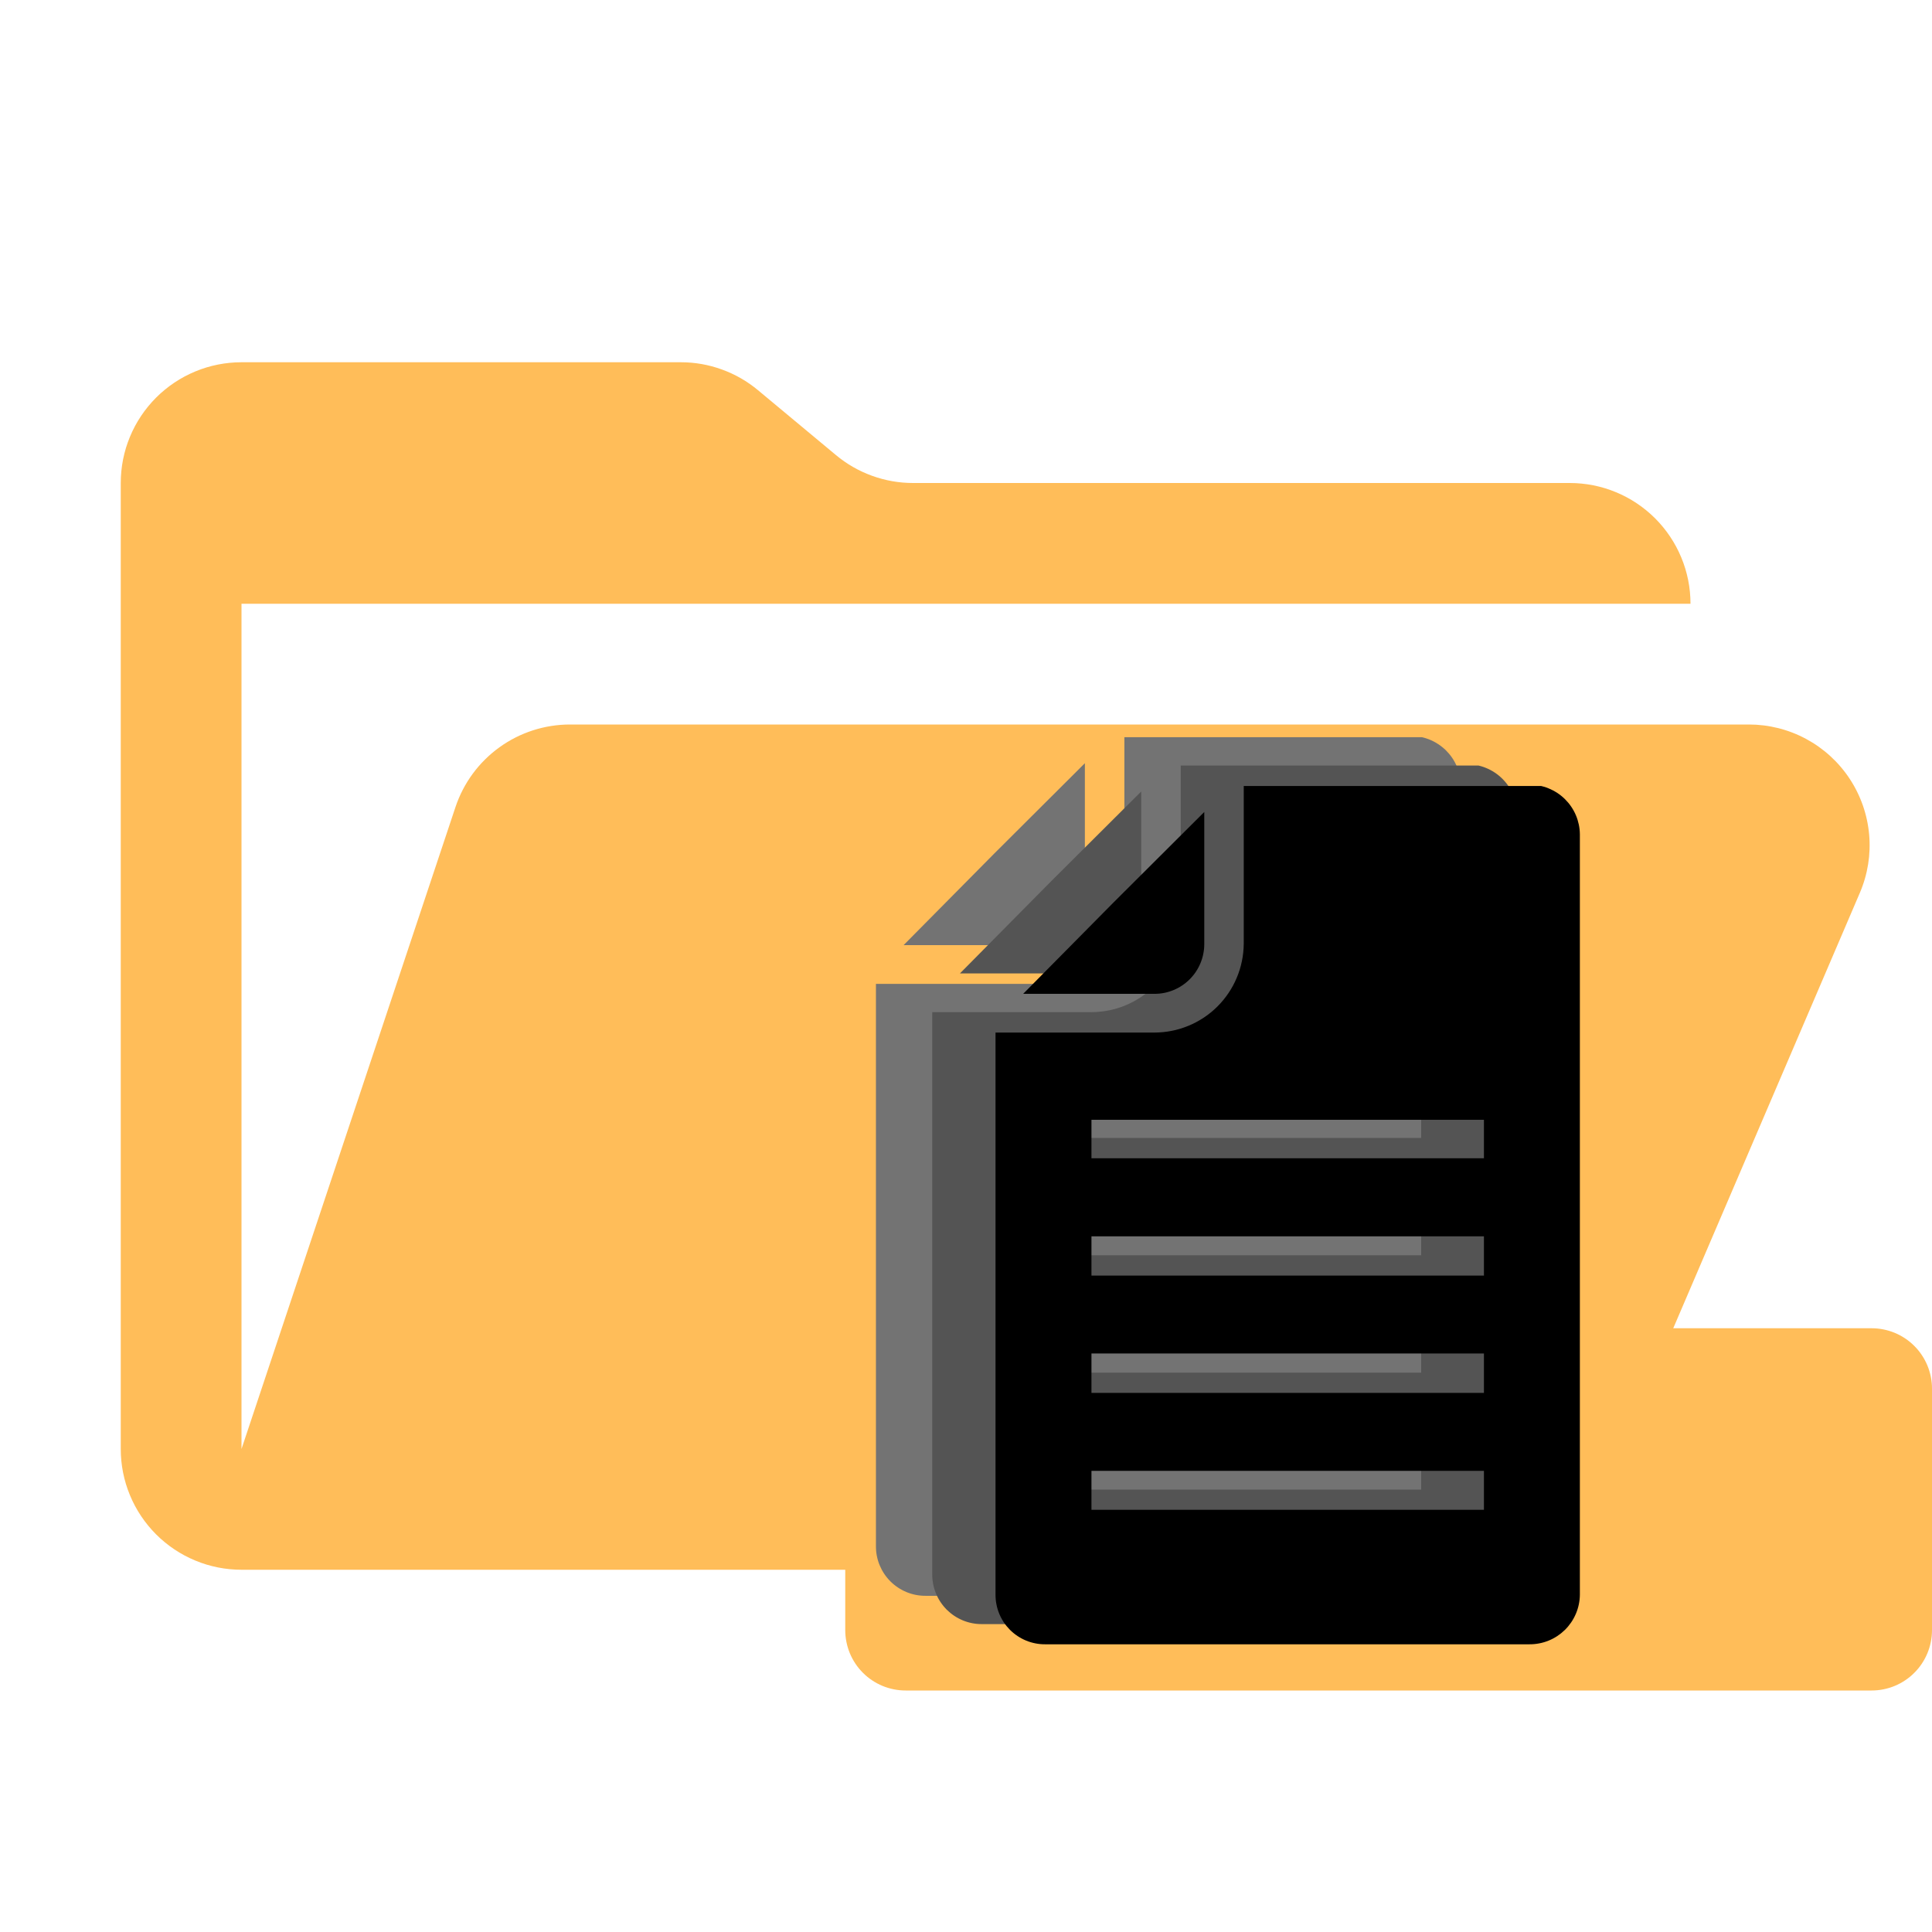 <svg xmlns="http://www.w3.org/2000/svg" xmlns:xlink="http://www.w3.org/1999/xlink" width="500" zoomAndPan="magnify" viewBox="0 0 375 375" height="500" preserveAspectRatio="xMidYMid meet" version="1.0"><defs><clipPath id="ceea827276"><path d="M 170 143.094 L 284 143.094 L 284 310 L 170 310 Z M 170 143.094 " clip-rule="nonzero"/></clipPath><clipPath id="121cfd79b7"><path d="M 180 148.586 L 295 148.586 L 295 315.836 L 180 315.836 Z M 180 148.586 " clip-rule="nonzero"/></clipPath><clipPath id="088f395902"><path d="M 193 152.562 L 307 152.562 L 307 319.812 L 193 319.812 Z M 193 152.562 " clip-rule="nonzero"/></clipPath></defs><path fill="#ffbd59" d="M 339.457 140.625 L 110.648 140.625 C 109.426 140.625 108.211 140.719 107.004 140.91 C 105.793 141.098 104.609 141.383 103.445 141.758 C 102.281 142.133 101.152 142.598 100.062 143.148 C 98.973 143.699 97.93 144.336 96.938 145.051 C 95.945 145.766 95.016 146.551 94.148 147.414 C 93.277 148.273 92.484 149.195 91.758 150.18 C 91.035 151.164 90.391 152.203 89.828 153.289 C 89.266 154.375 88.793 155.496 88.406 156.656 L 46.875 281.25 L 46.875 117.188 L 328.125 117.188 C 328.125 116.418 328.086 115.652 328.012 114.891 C 327.938 114.125 327.824 113.367 327.676 112.613 C 327.523 111.863 327.34 111.117 327.117 110.383 C 326.895 109.648 326.633 108.926 326.34 108.219 C 326.047 107.508 325.719 106.816 325.359 106.141 C 324.996 105.461 324.602 104.805 324.176 104.168 C 323.75 103.527 323.293 102.914 322.805 102.32 C 322.316 101.727 321.805 101.156 321.262 100.613 C 320.719 100.07 320.148 99.559 319.555 99.07 C 318.961 98.582 318.348 98.125 317.707 97.699 C 317.07 97.273 316.414 96.879 315.734 96.516 C 315.059 96.156 314.367 95.828 313.656 95.535 C 312.949 95.242 312.227 94.98 311.492 94.758 C 310.758 94.535 310.012 94.352 309.262 94.199 C 308.508 94.051 307.75 93.938 306.984 93.863 C 306.223 93.789 305.457 93.75 304.688 93.75 L 177.234 93.75 C 174.492 93.75 171.836 93.281 169.258 92.348 C 166.68 91.414 164.34 90.066 162.234 88.312 L 147.141 75.75 C 145.035 73.996 142.695 72.648 140.117 71.715 C 137.539 70.781 134.883 70.312 132.141 70.312 L 46.875 70.312 C 46.105 70.312 45.34 70.352 44.578 70.426 C 43.812 70.5 43.055 70.613 42.301 70.762 C 41.551 70.914 40.805 71.098 40.07 71.32 C 39.336 71.543 38.613 71.805 37.906 72.098 C 37.195 72.391 36.504 72.719 35.828 73.078 C 35.148 73.441 34.492 73.836 33.855 74.262 C 33.215 74.688 32.602 75.145 32.008 75.633 C 31.414 76.121 30.844 76.633 30.301 77.176 C 29.758 77.719 29.246 78.289 28.758 78.883 C 28.27 79.477 27.812 80.09 27.387 80.73 C 26.961 81.367 26.566 82.023 26.203 82.703 C 25.844 83.379 25.516 84.07 25.223 84.781 C 24.93 85.488 24.668 86.211 24.445 86.945 C 24.223 87.68 24.039 88.426 23.887 89.176 C 23.738 89.93 23.625 90.688 23.551 91.453 C 23.477 92.215 23.438 92.98 23.438 93.75 L 23.438 281.25 C 23.438 282.02 23.477 282.785 23.551 283.547 C 23.625 284.312 23.738 285.07 23.887 285.824 C 24.039 286.574 24.223 287.32 24.445 288.055 C 24.668 288.789 24.93 289.512 25.223 290.219 C 25.516 290.93 25.844 291.621 26.203 292.297 C 26.566 292.977 26.961 293.633 27.387 294.27 C 27.812 294.91 28.27 295.523 28.758 296.117 C 29.246 296.711 29.758 297.281 30.301 297.824 C 30.844 298.367 31.414 298.879 32.008 299.367 C 32.602 299.855 33.215 300.312 33.855 300.738 C 34.492 301.164 35.148 301.559 35.828 301.922 C 36.504 302.281 37.195 302.609 37.906 302.902 C 38.613 303.195 39.336 303.457 40.07 303.68 C 40.805 303.902 41.551 304.086 42.301 304.238 C 43.055 304.387 43.812 304.5 44.578 304.574 C 45.34 304.648 46.105 304.688 46.875 304.688 L 304.688 304.688 L 360.996 173.297 C 361.188 172.852 361.363 172.406 361.523 171.949 C 361.688 171.496 361.836 171.035 361.969 170.574 C 362.102 170.109 362.223 169.645 362.328 169.172 C 362.434 168.699 362.523 168.227 362.602 167.75 C 362.676 167.273 362.738 166.797 362.785 166.316 C 362.828 165.836 362.859 165.355 362.879 164.871 C 362.895 164.391 362.895 163.906 362.883 163.426 C 362.871 162.941 362.844 162.461 362.801 161.98 C 362.758 161.5 362.699 161.02 362.625 160.543 C 362.555 160.066 362.469 159.594 362.363 159.121 C 362.262 158.648 362.148 158.18 362.016 157.719 C 361.887 157.254 361.742 156.793 361.582 156.336 C 361.422 155.883 361.25 155.43 361.062 154.988 C 360.875 154.543 360.676 154.102 360.461 153.672 C 360.25 153.238 360.02 152.812 359.781 152.395 C 359.539 151.977 359.289 151.566 359.023 151.164 C 358.758 150.758 358.48 150.363 358.188 149.98 C 357.898 149.594 357.598 149.219 357.285 148.852 C 356.973 148.484 356.648 148.125 356.312 147.777 C 355.977 147.434 355.633 147.098 355.273 146.77 C 354.918 146.445 354.555 146.129 354.18 145.828 C 353.801 145.523 353.418 145.234 353.023 144.953 C 352.633 144.676 352.23 144.406 351.82 144.152 C 351.41 143.898 350.992 143.656 350.566 143.426 C 350.145 143.199 349.711 142.984 349.273 142.781 C 348.836 142.578 348.391 142.391 347.941 142.215 C 347.492 142.039 347.039 141.879 346.578 141.734 C 346.117 141.586 345.652 141.453 345.188 141.336 C 344.719 141.219 344.246 141.117 343.773 141.027 C 343.301 140.938 342.824 140.863 342.344 140.805 C 341.863 140.746 341.383 140.699 340.902 140.668 C 340.422 140.641 339.941 140.625 339.457 140.625 Z M 339.457 140.625 " fill-opacity="1" fill-rule="nonzero"/><path fill="#ffbd59" d="M 175.781 257.812 L 363.281 257.812 C 364.051 257.812 364.812 257.887 365.566 258.039 C 366.32 258.188 367.055 258.41 367.766 258.703 C 368.477 259 369.152 259.359 369.793 259.789 C 370.43 260.215 371.023 260.699 371.566 261.246 C 372.113 261.789 372.598 262.379 373.023 263.02 C 373.453 263.66 373.812 264.336 374.109 265.047 C 374.402 265.758 374.625 266.492 374.773 267.246 C 374.926 268 375 268.762 375 269.531 L 375 316.406 C 375 317.176 374.926 317.938 374.773 318.691 C 374.625 319.445 374.402 320.18 374.109 320.891 C 373.812 321.602 373.453 322.277 373.023 322.918 C 372.598 323.555 372.113 324.148 371.566 324.691 C 371.023 325.238 370.43 325.723 369.793 326.148 C 369.152 326.578 368.477 326.938 367.766 327.234 C 367.055 327.527 366.32 327.75 365.566 327.898 C 364.812 328.051 364.051 328.125 363.281 328.125 L 175.781 328.125 C 175.012 328.125 174.25 328.051 173.496 327.898 C 172.742 327.75 172.008 327.527 171.297 327.234 C 170.586 326.938 169.91 326.578 169.27 326.148 C 168.629 325.723 168.039 325.238 167.496 324.691 C 166.949 324.148 166.465 323.555 166.039 322.918 C 165.609 322.277 165.25 321.602 164.953 320.891 C 164.66 320.18 164.438 319.445 164.289 318.691 C 164.137 317.938 164.062 317.176 164.062 316.406 L 164.062 269.531 C 164.062 268.762 164.137 268 164.289 267.246 C 164.438 266.492 164.66 265.758 164.953 265.047 C 165.25 264.336 165.609 263.66 166.039 263.02 C 166.465 262.379 166.949 261.789 167.496 261.246 C 168.039 260.699 168.629 260.215 169.27 259.789 C 169.91 259.359 170.586 259 171.297 258.703 C 172.008 258.41 172.742 258.188 173.496 258.039 C 174.25 257.887 175.012 257.812 175.781 257.812 Z M 175.781 257.812 " fill-opacity="1" fill-rule="nonzero"/><g clip-path="url(#ceea827276)"><path fill="#737373" d="M 273.734 142.84 L 218.242 142.84 L 218.242 173.754 C 218.238 174.32 218.207 174.883 218.145 175.445 C 218.086 176.008 217.996 176.566 217.883 177.121 C 217.77 177.672 217.629 178.219 217.461 178.758 C 217.293 179.301 217.098 179.828 216.879 180.352 C 216.656 180.871 216.414 181.379 216.145 181.875 C 215.875 182.375 215.582 182.855 215.266 183.324 C 214.949 183.793 214.609 184.242 214.25 184.68 C 213.887 185.113 213.508 185.531 213.105 185.93 C 212.703 186.328 212.285 186.703 211.848 187.062 C 211.41 187.418 210.953 187.754 210.484 188.066 C 210.012 188.379 209.527 188.668 209.027 188.934 C 208.527 189.199 208.02 189.438 207.496 189.656 C 206.973 189.871 206.441 190.059 205.902 190.223 C 205.359 190.387 204.812 190.523 204.258 190.633 C 203.703 190.742 203.145 190.828 202.582 190.883 C 202.02 190.938 201.457 190.965 200.891 190.965 L 170.02 190.965 L 170.02 300.094 C 170.016 300.73 170.07 301.359 170.191 301.98 C 170.312 302.605 170.492 303.211 170.734 303.797 C 170.977 304.383 171.27 304.941 171.621 305.469 C 171.973 306 172.375 306.488 172.824 306.938 C 173.27 307.387 173.758 307.785 174.289 308.137 C 174.816 308.488 175.375 308.785 175.961 309.027 C 176.547 309.27 177.152 309.449 177.773 309.57 C 178.398 309.691 179.027 309.75 179.66 309.746 L 273.734 309.746 C 274.371 309.754 275.004 309.695 275.633 309.574 C 276.262 309.457 276.871 309.277 277.465 309.039 C 278.059 308.797 278.621 308.504 279.156 308.152 C 279.691 307.801 280.188 307.402 280.641 306.953 C 281.098 306.508 281.504 306.02 281.867 305.488 C 282.227 304.961 282.531 304.402 282.781 303.812 C 283.031 303.227 283.219 302.617 283.348 301.992 C 283.48 301.367 283.547 300.734 283.555 300.094 L 283.555 152.484 C 283.547 151.848 283.477 151.215 283.348 150.59 C 283.219 149.961 283.027 149.355 282.777 148.77 C 282.527 148.18 282.223 147.621 281.863 147.094 C 281.504 146.566 281.094 146.078 280.641 145.629 C 280.184 145.184 279.688 144.785 279.152 144.434 C 278.617 144.082 278.055 143.789 277.465 143.551 C 276.871 143.309 276.262 143.133 275.633 143.012 C 275.004 142.895 274.371 142.836 273.734 142.84 Z M 264.914 283.633 L 188.656 283.633 L 188.656 276.066 L 264.914 276.066 Z M 264.914 260.934 L 188.656 260.934 L 188.656 253.281 L 264.914 253.281 Z M 264.914 238.156 L 188.656 238.156 L 188.656 230.531 L 264.914 230.531 Z M 264.914 215.383 L 188.656 215.383 L 188.656 207.906 L 264.914 207.906 Z M 264.914 215.383 " fill-opacity="1" fill-rule="nonzero"/></g><path fill="#737373" d="M 210.574 173.754 L 210.574 148.137 L 192.922 165.734 L 175.391 183.449 L 200.891 183.449 C 201.527 183.453 202.156 183.391 202.781 183.266 C 203.406 183.145 204.016 182.961 204.602 182.719 C 205.191 182.477 205.75 182.176 206.281 181.824 C 206.809 181.469 207.301 181.066 207.75 180.617 C 208.199 180.168 208.602 179.676 208.953 179.148 C 209.309 178.617 209.605 178.059 209.848 177.469 C 210.09 176.879 210.273 176.273 210.395 175.648 C 210.52 175.023 210.578 174.395 210.574 173.754 Z M 210.574 173.754 " fill-opacity="1" fill-rule="nonzero"/><g clip-path="url(#121cfd79b7)"><path fill="#545454" d="M 284.664 148.332 L 229.176 148.332 L 229.176 179.246 C 229.172 179.812 229.137 180.375 229.078 180.938 C 229.02 181.5 228.93 182.059 228.816 182.609 C 228.699 183.164 228.559 183.711 228.391 184.25 C 228.223 184.789 228.031 185.32 227.809 185.84 C 227.59 186.363 227.344 186.871 227.074 187.367 C 226.809 187.863 226.512 188.348 226.195 188.816 C 225.879 189.285 225.543 189.734 225.18 190.172 C 224.82 190.605 224.441 191.023 224.039 191.422 C 223.637 191.816 223.219 192.195 222.777 192.555 C 222.34 192.91 221.887 193.246 221.414 193.559 C 220.945 193.871 220.461 194.16 219.961 194.426 C 219.461 194.691 218.949 194.93 218.43 195.145 C 217.906 195.359 217.375 195.551 216.832 195.715 C 216.293 195.879 215.746 196.016 215.191 196.125 C 214.637 196.234 214.078 196.316 213.516 196.371 C 212.953 196.43 212.387 196.457 211.824 196.457 L 180.949 196.457 L 180.949 305.586 C 180.945 306.219 181.004 306.848 181.125 307.473 C 181.246 308.098 181.426 308.699 181.668 309.289 C 181.906 309.875 182.203 310.434 182.555 310.961 C 182.906 311.488 183.305 311.98 183.754 312.43 C 184.203 312.875 184.691 313.277 185.219 313.629 C 185.746 313.98 186.305 314.277 186.895 314.52 C 187.48 314.762 188.086 314.941 188.707 315.062 C 189.332 315.184 189.961 315.242 190.594 315.238 L 284.664 315.238 C 285.305 315.242 285.938 315.188 286.566 315.066 C 287.195 314.949 287.805 314.77 288.398 314.527 C 288.992 314.289 289.555 313.996 290.09 313.645 C 290.625 313.293 291.117 312.895 291.574 312.445 C 292.031 311.996 292.438 311.508 292.797 310.98 C 293.156 310.453 293.461 309.895 293.711 309.305 C 293.961 308.719 294.152 308.109 294.281 307.484 C 294.41 306.859 294.48 306.227 294.484 305.586 L 294.484 157.977 C 294.48 157.336 294.41 156.703 294.281 156.078 C 294.148 155.453 293.961 154.848 293.711 154.258 C 293.461 153.672 293.156 153.113 292.797 152.586 C 292.434 152.059 292.027 151.57 291.57 151.121 C 291.117 150.676 290.621 150.273 290.086 149.926 C 289.551 149.574 288.988 149.281 288.395 149.039 C 287.805 148.801 287.191 148.621 286.566 148.504 C 285.938 148.383 285.305 148.328 284.664 148.332 Z M 275.848 289.125 L 199.59 289.125 L 199.59 281.559 L 275.848 281.559 Z M 275.848 266.426 L 199.59 266.426 L 199.59 258.773 L 275.848 258.773 Z M 275.848 243.648 L 199.59 243.648 L 199.59 236.023 L 275.848 236.023 Z M 275.848 220.871 L 199.59 220.871 L 199.59 213.398 L 275.848 213.398 Z M 275.848 220.871 " fill-opacity="1" fill-rule="nonzero"/></g><path fill="#545454" d="M 221.508 179.246 L 221.508 153.629 L 203.852 171.227 L 186.324 188.941 L 211.824 188.941 C 212.461 188.941 213.09 188.883 213.715 188.758 C 214.34 188.637 214.945 188.453 215.535 188.211 C 216.125 187.965 216.684 187.668 217.211 187.316 C 217.742 186.961 218.23 186.559 218.684 186.109 C 219.133 185.656 219.535 185.168 219.887 184.637 C 220.238 184.109 220.539 183.547 220.781 182.961 C 221.023 182.371 221.207 181.766 221.328 181.141 C 221.449 180.516 221.512 179.883 221.508 179.246 Z M 221.508 179.246 " fill-opacity="1" fill-rule="nonzero"/><g clip-path="url(#088f395902)"><path fill="#000000" d="M 296.844 152.309 L 241.41 152.309 L 241.41 183.215 C 241.402 183.777 241.371 184.34 241.309 184.902 C 241.25 185.465 241.164 186.023 241.047 186.574 C 240.934 187.129 240.793 187.676 240.625 188.215 C 240.457 188.754 240.262 189.285 240.043 189.805 C 239.824 190.324 239.578 190.836 239.312 191.332 C 239.043 191.828 238.75 192.309 238.434 192.777 C 238.117 193.246 237.777 193.699 237.418 194.133 C 237.059 194.566 236.676 194.984 236.277 195.383 C 235.875 195.781 235.457 196.156 235.02 196.516 C 234.582 196.871 234.125 197.207 233.656 197.52 C 233.184 197.832 232.699 198.121 232.203 198.387 C 231.703 198.652 231.195 198.891 230.672 199.105 C 230.148 199.32 229.617 199.512 229.078 199.676 C 228.539 199.84 227.988 199.977 227.438 200.086 C 226.883 200.195 226.324 200.277 225.762 200.332 C 225.199 200.391 224.637 200.418 224.074 200.418 L 193.23 200.418 L 193.23 309.508 C 193.227 310.141 193.285 310.77 193.406 311.395 C 193.527 312.016 193.707 312.621 193.945 313.207 C 194.188 313.797 194.484 314.355 194.832 314.883 C 195.184 315.41 195.586 315.898 196.031 316.348 C 196.48 316.797 196.969 317.195 197.496 317.547 C 198.023 317.898 198.582 318.195 199.168 318.438 C 199.754 318.68 200.359 318.859 200.98 318.98 C 201.602 319.102 202.23 319.16 202.863 319.156 L 296.844 319.156 C 297.48 319.16 298.113 319.105 298.742 318.984 C 299.367 318.867 299.98 318.688 300.57 318.449 C 301.164 318.207 301.727 317.914 302.262 317.562 C 302.793 317.211 303.289 316.812 303.746 316.367 C 304.199 315.918 304.605 315.43 304.965 314.902 C 305.324 314.371 305.629 313.812 305.879 313.227 C 306.129 312.637 306.32 312.031 306.449 311.406 C 306.578 310.781 306.648 310.148 306.652 309.508 L 306.652 161.949 C 306.645 161.312 306.578 160.68 306.449 160.055 C 306.316 159.43 306.129 158.82 305.879 158.234 C 305.629 157.645 305.324 157.09 304.965 156.562 C 304.605 156.031 304.195 155.547 303.742 155.098 C 303.285 154.648 302.793 154.25 302.258 153.902 C 301.723 153.551 301.16 153.258 300.57 153.016 C 299.977 152.777 299.367 152.598 298.742 152.48 C 298.113 152.359 297.48 152.305 296.844 152.309 Z M 288.031 293.051 L 211.852 293.051 L 211.852 285.488 L 288.031 285.488 Z M 288.031 270.359 L 211.852 270.359 L 211.852 262.711 L 288.031 262.711 Z M 288.031 247.594 L 211.852 247.594 L 211.852 239.969 L 288.031 239.969 Z M 288.031 224.824 L 211.852 224.824 L 211.852 217.352 L 288.031 217.352 Z M 288.031 224.824 " fill-opacity="1" fill-rule="nonzero"/></g><path fill="#000000" d="M 233.75 183.215 L 233.75 157.605 L 216.109 175.195 L 198.598 192.902 L 224.074 192.902 C 224.707 192.906 225.34 192.844 225.965 192.723 C 226.586 192.598 227.195 192.414 227.781 192.172 C 228.371 191.93 228.93 191.633 229.457 191.277 C 229.984 190.926 230.477 190.523 230.926 190.074 C 231.375 189.621 231.777 189.133 232.129 188.602 C 232.48 188.074 232.777 187.512 233.02 186.926 C 233.262 186.336 233.445 185.73 233.566 185.105 C 233.691 184.48 233.75 183.852 233.75 183.215 Z M 233.75 183.215 " fill-opacity="1" fill-rule="nonzero"/></svg>